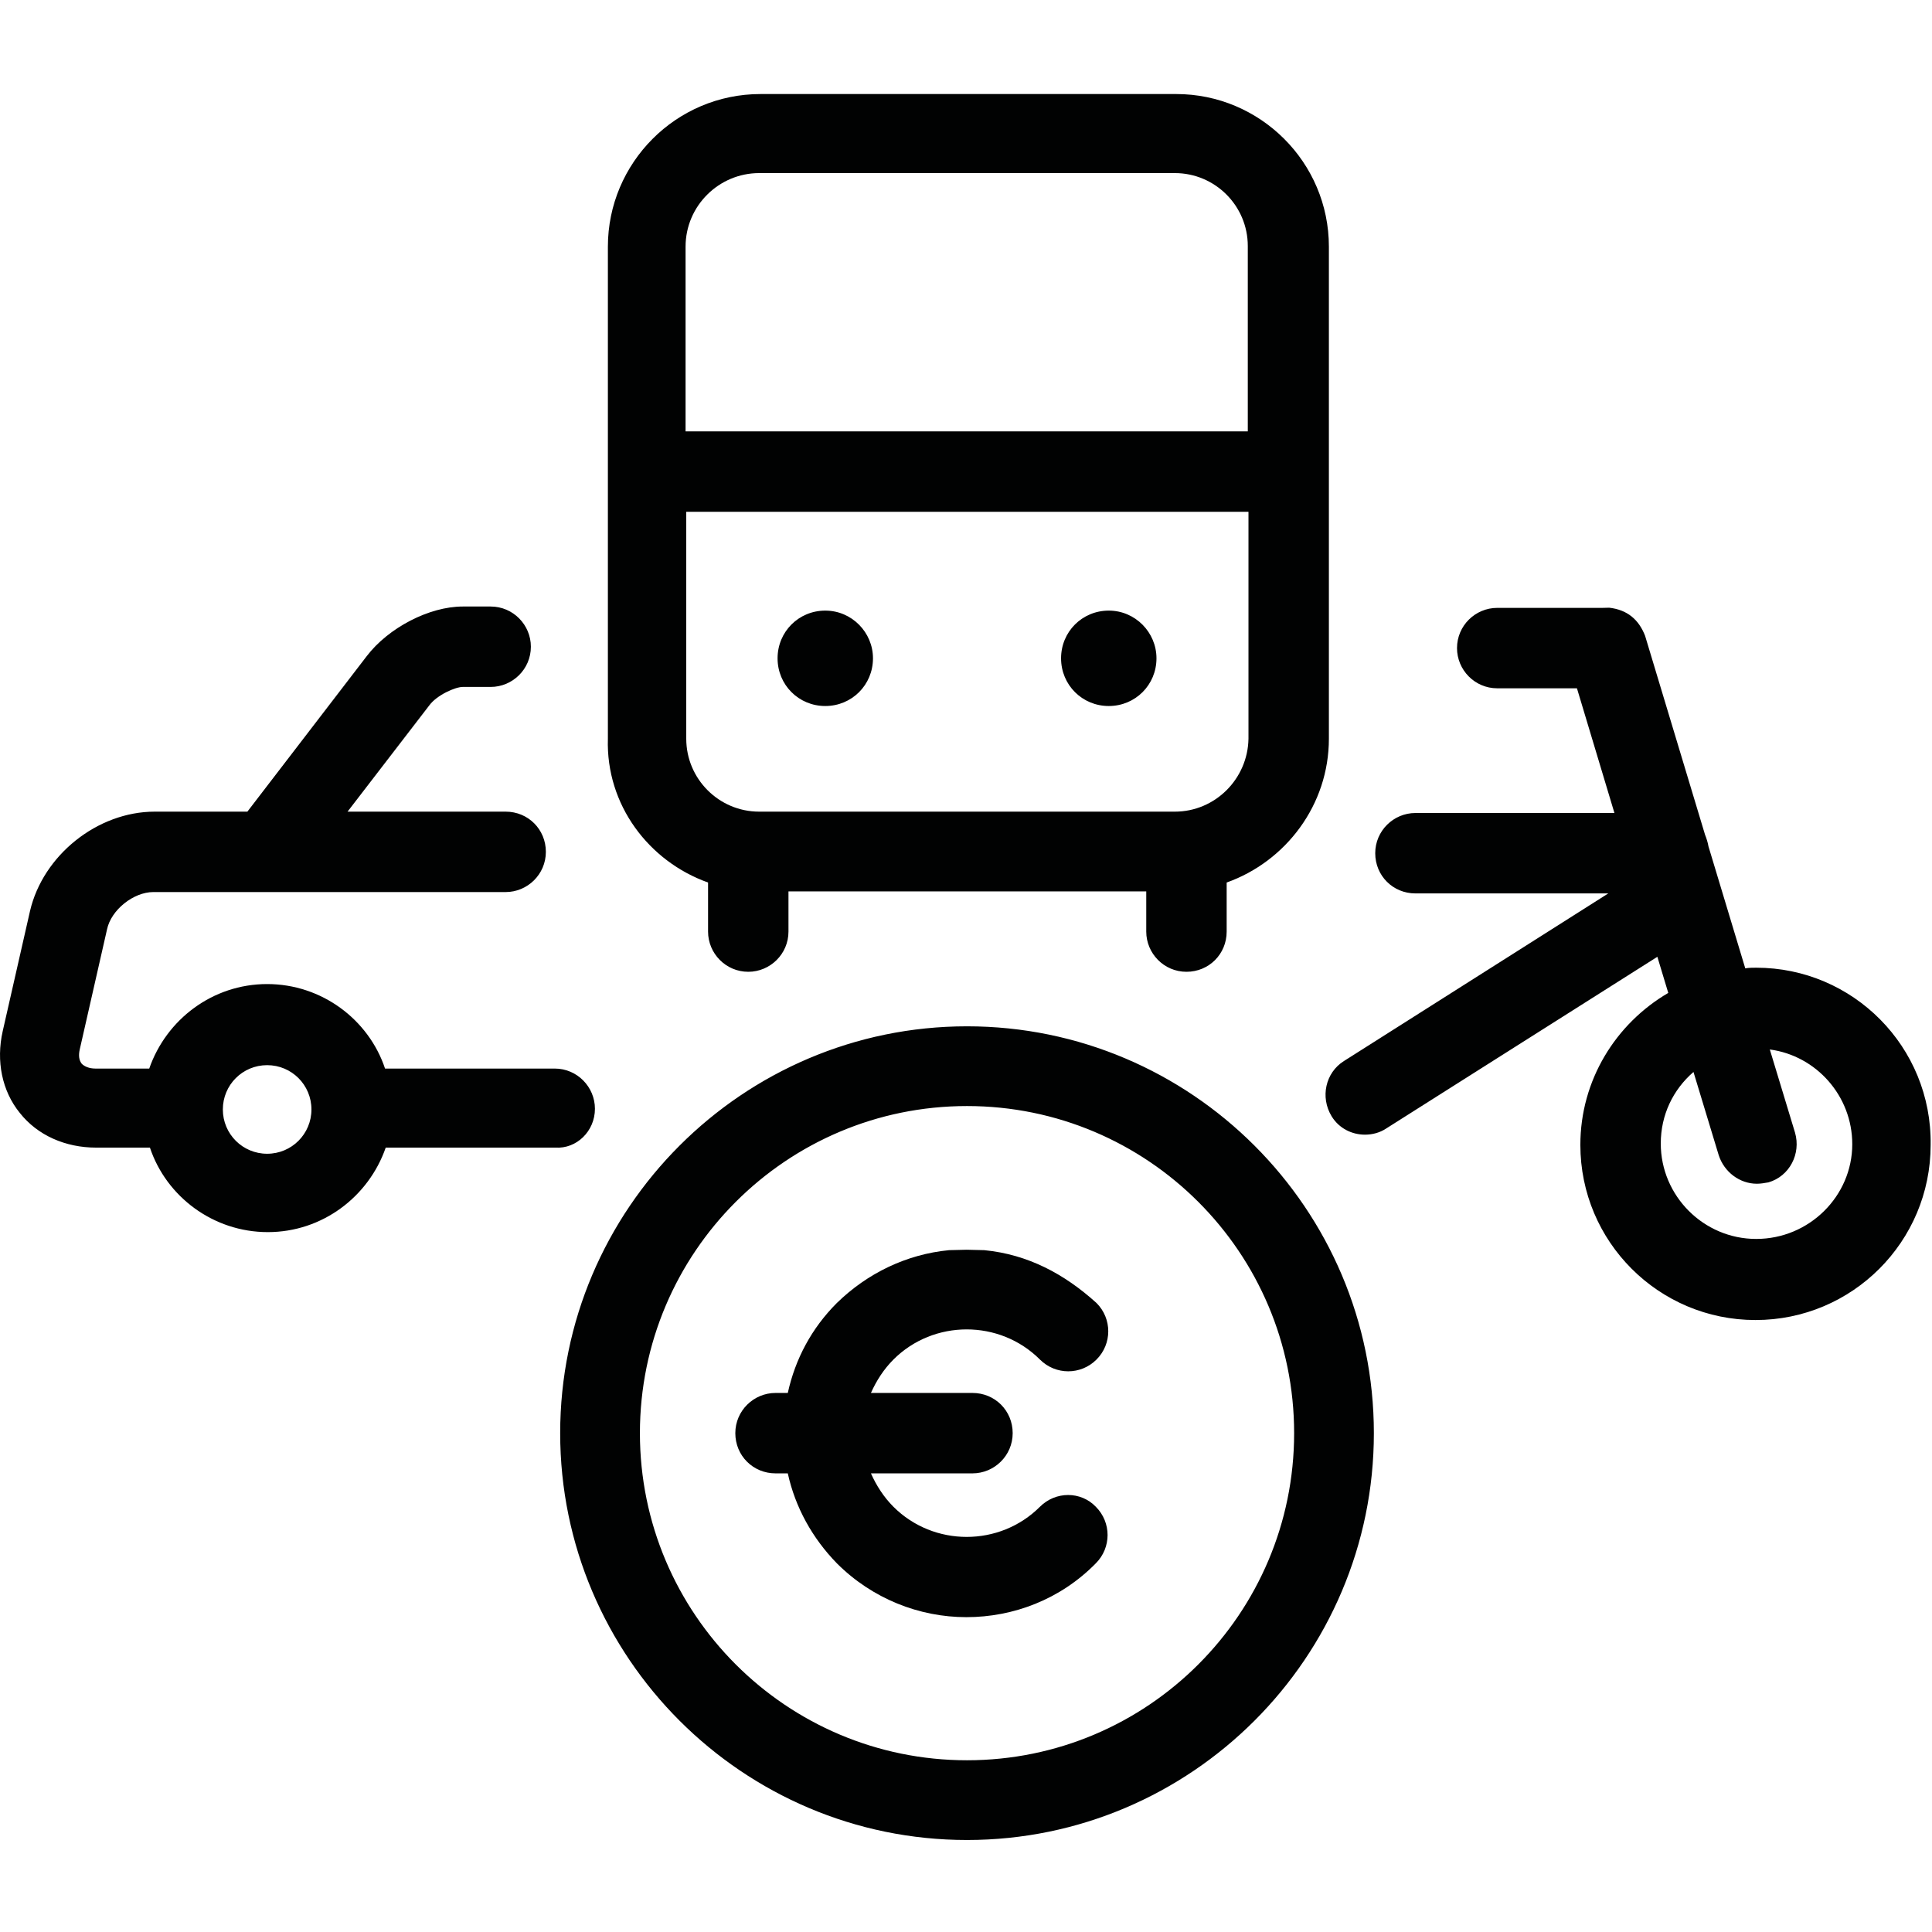 <?xml version="1.0" encoding="UTF-8"?>
<!DOCTYPE svg PUBLIC "-//W3C//DTD SVG 1.1//EN" "http://www.w3.org/Graphics/SVG/1.1/DTD/svg11.dtd">
<svg version="1.1" xmlns="http://www.w3.org/2000/svg" xmlns:xlink="http://www.w3.org/1999/xlink" x="0" y="0" width="283.5" height="283.5" viewBox="0, 0, 283.5, 283.5">
  <g id="Background">
    <rect x="0" y="0" width="283.5" height="283.5" fill="#FFFFFF"/>
  </g>
  <g id="Layer_1">
    <path d="M141.9,150.6 C174.8,150.6 201.6,177.4 201.6,210.3 C201.6,243.2 174.8,270 141.9,270 C109,270 82.2,243.2 82.2,210.3 C82.2,177.4 109,150.6 141.9,150.6 z M141.9,162.3 C115.4,162.3 93.9,183.8 93.9,210.3 C93.9,236.8 115.4,258.3 141.9,258.3 C168.4,258.3 189.9,236.8 189.9,210.3 C189.9,183.8 168.4,162.3 141.9,162.3 z M141.847,183.386 L144.434,183.448 C150.853,184.076 156.189,186.943 160.9,191.2 C163.2,193.5 163.2,197.2 160.9,199.5 C158.6,201.8 154.9,201.8 152.6,199.5 C146.7,193.6 137,193.6 131.1,199.5 C129.7,200.9 128.6,202.6 127.8,204.4 L142.7,204.4 C146,204.4 148.6,207 148.6,210.3 C148.6,213.6 145.9,216.2 142.7,216.2 L127.8,216.2 C128.6,218 129.7,219.7 131.1,221.1 C137,227 146.7,227 152.6,221.1 C154.9,218.8 158.6,218.8 160.8,221.1 C163.1,223.4 163.1,227.1 160.8,229.4 C155.6,234.7 148.7,237.3 141.8,237.3 C134.9,237.3 128,234.6 122.8,229.4 C119.2,225.7 116.7,221.2 115.6,216.2 L113.8,216.2 C110.5,216.2 107.9,213.6 107.9,210.3 C107.9,207 110.6,204.4 113.8,204.4 L115.6,204.4 C116.7,199.4 119.1,194.9 122.8,191.2 C127.274,186.836 133.016,184.048 139.266,183.448 L141.847,183.386 z M259.7,154 C266.5,154.9 271.8,160.8 271.8,167.9 C271.8,175.5 265.5,181.8 257.7,181.8 C250,181.8 243.7,175.5 243.7,167.8 C243.7,163.6 245.5,159.9 248.5,157.3 L252.2,169.5 C253,172 255.3,173.7 257.8,173.7 C258.4,173.7 258.9,173.6 259.5,173.5 C262.6,172.6 264.3,169.3 263.4,166.2 L259.7,154 z M236.142,89.175 L235.1,89.2 L219.7,89.2 C216.5,89.2 213.8,91.8 213.8,95.1 C213.8,98.3 216.4,101 219.7,101 L231.4,101 L236.9,119.3 L207.7,119.3 C204.5,119.3 201.8,121.9 201.8,125.2 C201.8,128.5 204.4,131.1 207.7,131.1 L236,131.1 L197.2,155.7 C194.5,157.4 193.7,161 195.4,163.8 C196.5,165.6 198.4,166.5 200.3,166.5 C201.4,166.5 202.5,166.2 203.4,165.6 L243.2,140.4 L244.8,145.7 C237.1,150.2 231.9,158.5 231.9,168 C231.9,182.2 243.4,193.7 257.6,193.7 C271.8,193.7 283.3,182.2 283.3,168 C283.5,153.6 271.9,142 257.7,142 C257.2,142 256.6,142 256.1,142.1 L250.7,124.2 C250.6,123.6 250.4,123 250.2,122.5 L241.4,93.3 C240.46,90.88 238.763,89.48 236.142,89.175 z M39.2,156.3 C42.8,156.3 45.7,159.2 45.7,162.8 C45.7,166.4 42.8,169.3 39.2,169.3 C35.6,169.3 32.7,166.4 32.7,162.8 C32.7,159.2 35.6,156.3 39.2,156.3 z M72,89 L67.9,89 C63,89 57,92.1 53.8,96.3 L36.3,119.1 L22.7,119.1 C14.3,119.1 6.3,125.5 4.4,133.7 L0.4,151.3 C-0.6,155.7 0.3,160.1 2.9,163.3 C5.5,166.6 9.6,168.4 14.1,168.4 L22,168.4 C24.4,175.6 31.3,180.8 39.3,180.8 C47.3,180.8 54.1,175.6 56.6,168.4 L81.5,168.4 C84.6,168.6 87.3,166 87.3,162.7 C87.3,159.5 84.7,156.8 81.4,156.8 L56.5,156.8 C54.1,149.6 47.2,144.4 39.2,144.4 C31.2,144.4 24.4,149.6 21.9,156.8 L14,156.8 C13.1,156.8 12.4,156.5 12,156.1 C11.6,155.6 11.5,154.9 11.7,154 L15.7,136.4 C16.3,133.5 19.6,130.9 22.5,130.9 L74.2,130.9 C77.4,130.9 80.1,128.3 80.1,125 C80.1,121.7 77.5,119.1 74.2,119.1 L51,119.1 L63,103.5 C64.1,102 66.8,100.8 67.9,100.8 L72,100.8 C75.2,100.8 77.9,98.2 77.9,94.9 C77.9,91.7 75.3,89 72,89 z M172.4,25.4 C178.3,25.4 183.1,30.2 183.1,36.1 L183.1,63.3 L100.6,63.3 L100.6,36.2 C100.6,30.2 105.5,25.4 111.4,25.4 L172.4,25.4 z M162.7,89.6 C158.8,89.6 155.7,92.7 155.7,96.6 C155.7,100.5 158.8,103.6 162.7,103.6 C166.6,103.6 169.7,100.5 169.7,96.6 C169.7,92.8 166.6,89.6 162.7,89.6 z M121.1,89.6 C117.2,89.6 114.1,92.7 114.1,96.6 C114.1,100.5 117.2,103.6 121.1,103.6 C125,103.6 128.1,100.5 128.1,96.6 C128.1,92.8 125,89.6 121.1,89.6 z M183.2,75.1 L183.2,108.4 C183.1,114.3 178.3,119.1 172.4,119.1 L111.4,119.1 C105.5,119.1 100.7,114.3 100.7,108.4 L100.7,75.1 L183.2,75.1 z M172.6,13.8 L111.6,13.8 C99.2,13.8 89.2,23.9 89.2,36.2 L89.2,108.4 C88.9,118.1 95.2,126.4 103.9,129.5 L103.9,136.7 C103.9,139.9 106.5,142.6 109.8,142.6 C113,142.6 115.7,140 115.7,136.7 L115.7,130.8 L168.2,130.8 L168.2,136.7 C168.2,139.9 170.8,142.6 174.1,142.6 C177.4,142.6 180,140 180,136.7 L180,129.5 C188.7,126.4 195,118.1 195,108.4 L195,36.2 C195,23.8 184.9,13.8 172.6,13.8 z" fill="#010202"/>
  </g>
</svg>
